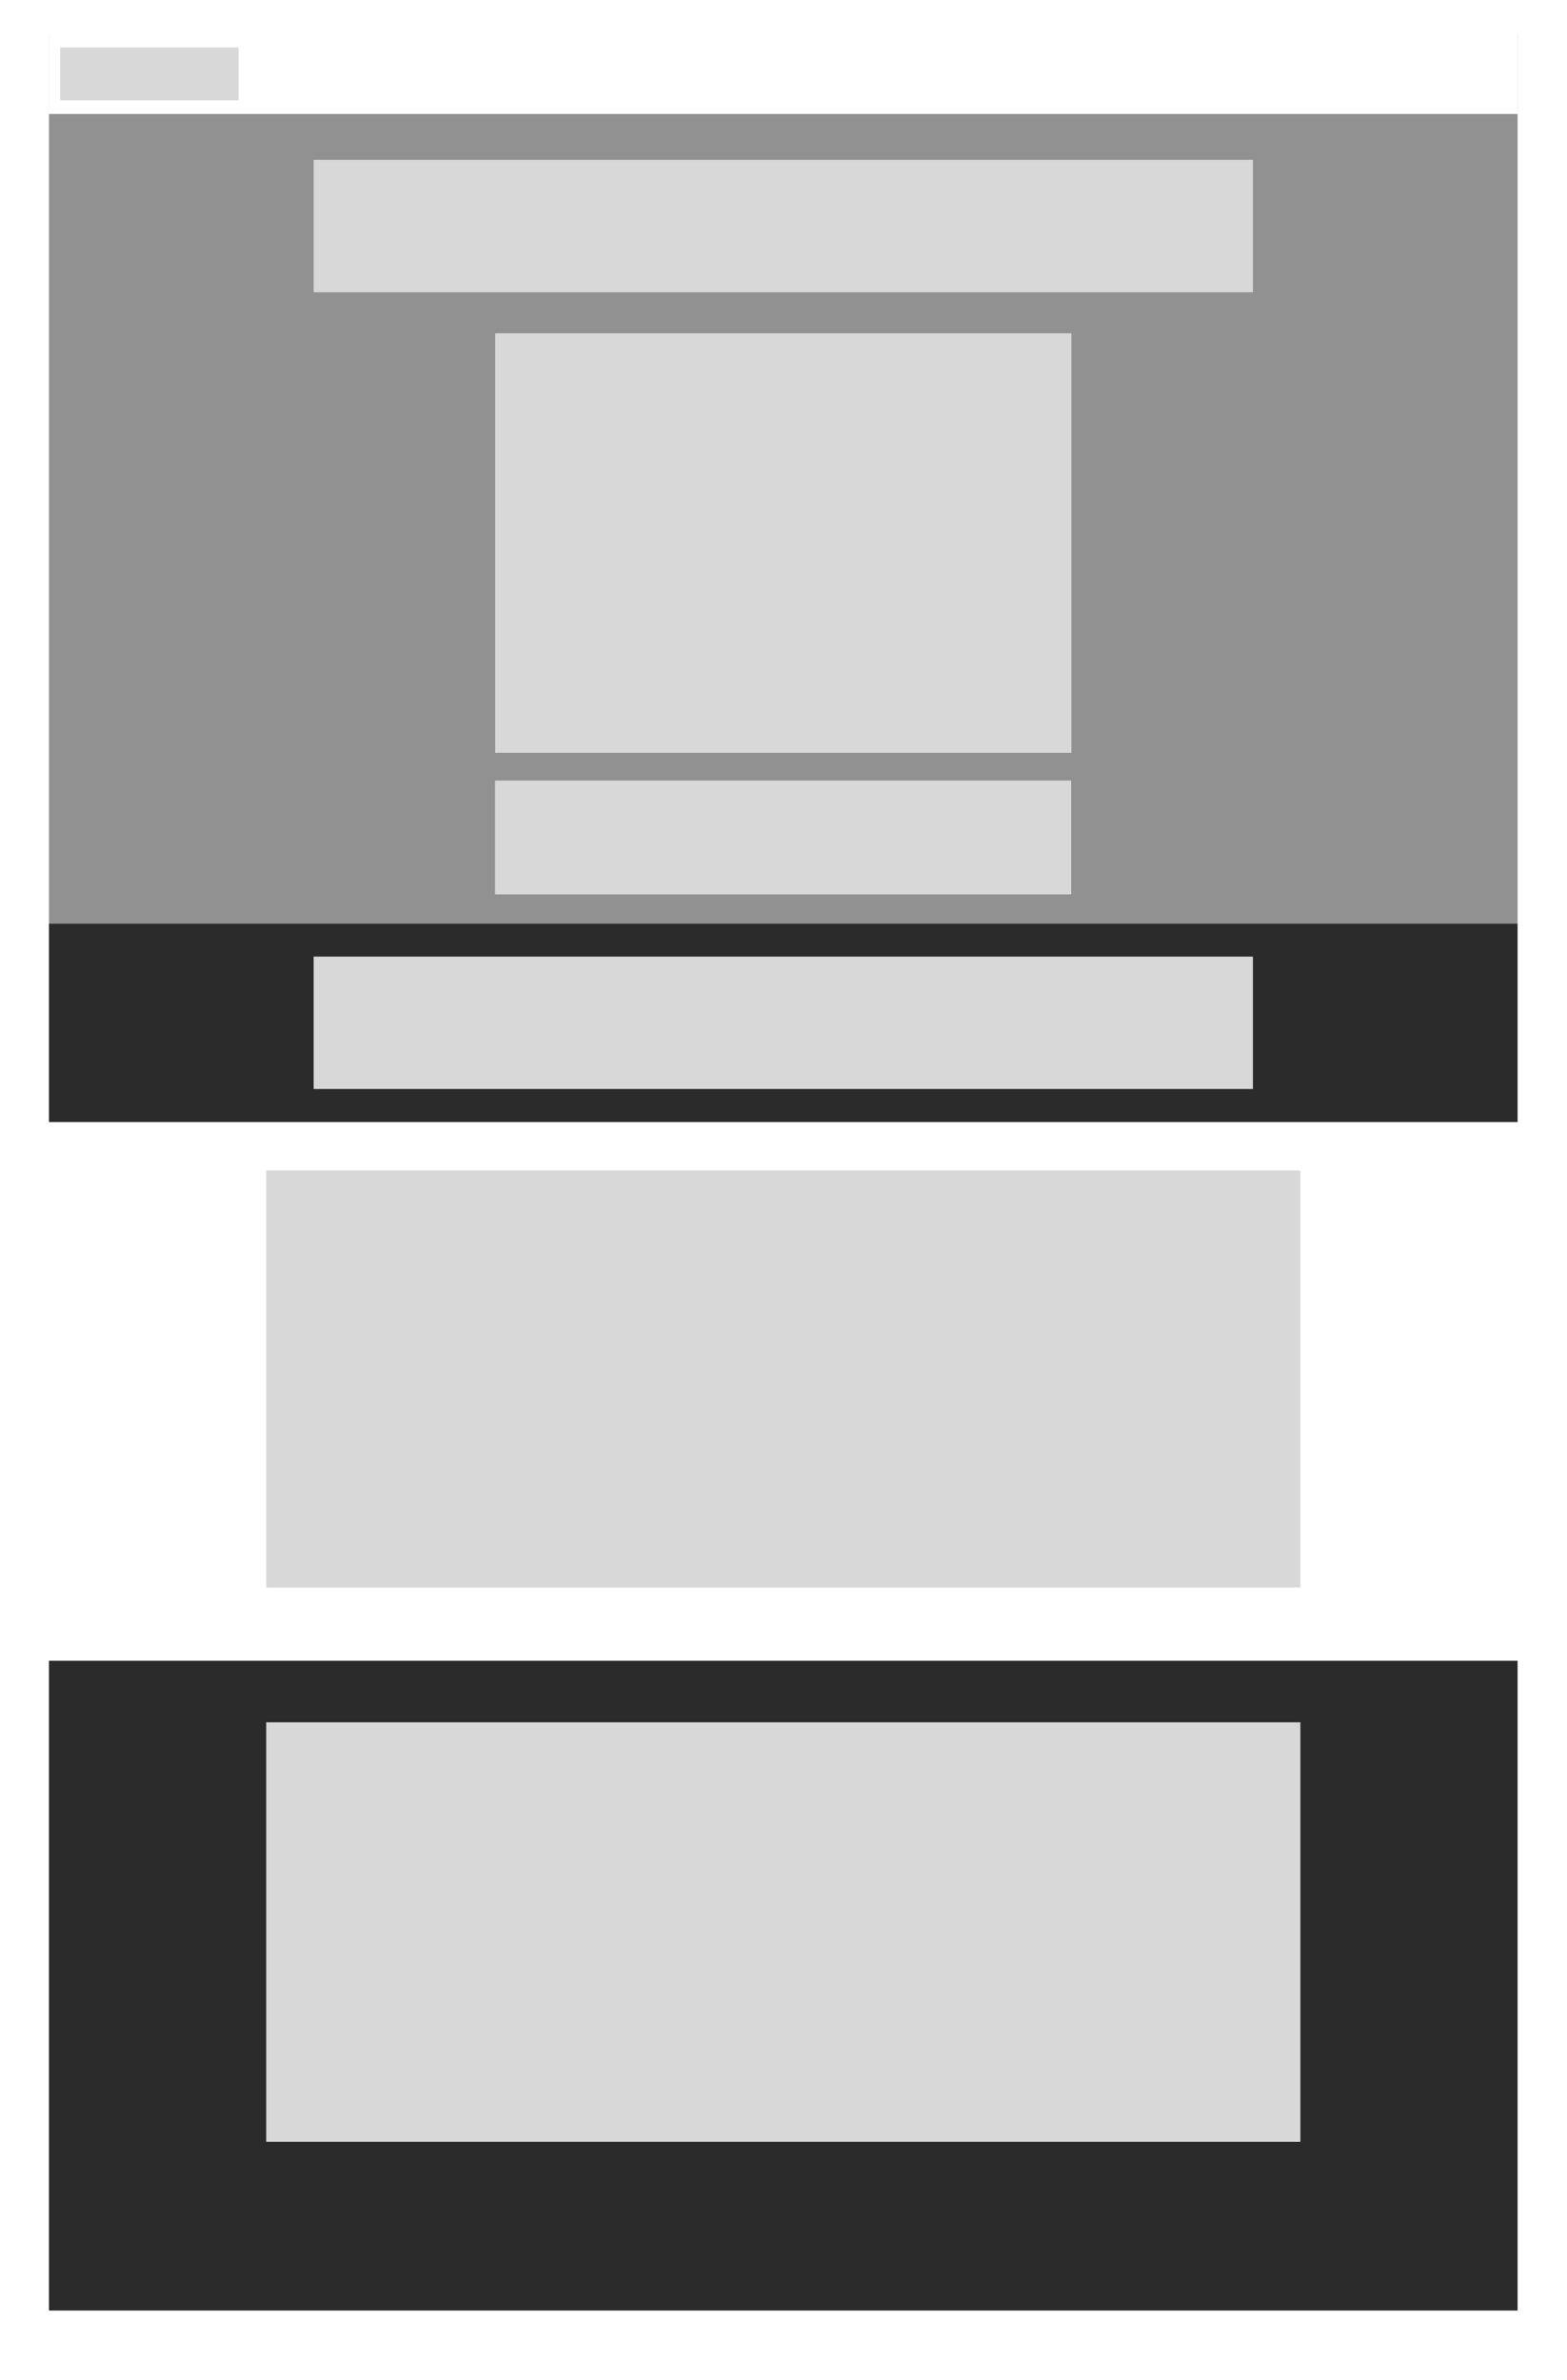<?xml version="1.0" encoding="UTF-8" standalone="no"?>
<svg width="320px" height="486px" viewBox="0 0 320 486" version="1.1" xmlns="http://www.w3.org/2000/svg" xmlns:xlink="http://www.w3.org/1999/xlink" xmlns:sketch="http://www.bohemiancoding.com/sketch/ns">
    <!-- Generator: Sketch 3.3.2 (12043) - http://www.bohemiancoding.com/sketch -->
    <title>Group Copy</title>
    <desc>Created with Sketch.</desc>
    <defs>
        <filter x="-50%" y="-50%" width="200%" height="200%" filterUnits="objectBoundingBox" id="filter-1">
            <feOffset dx="0" dy="-1" in="SourceAlpha" result="shadowOffsetInner1"></feOffset>
            <feGaussianBlur stdDeviation="0" in="shadowOffsetInner1" result="shadowBlurInner1"></feGaussianBlur>
            <feComposite in="shadowBlurInner1" in2="SourceAlpha" operator="arithmetic" k2="-1" k3="1" result="shadowInnerInner1"></feComposite>
            <feColorMatrix values="0 0 0 0 0   0 0 0 0 0   0 0 0 0 0  0 0 0 0.14 0" in="shadowInnerInner1" type="matrix" result="shadowMatrixInner1"></feColorMatrix>
            <feMerge>
                <feMergeNode in="SourceGraphic"></feMergeNode>
                <feMergeNode in="shadowMatrixInner1"></feMergeNode>
            </feMerge>
        </filter>
    </defs>
    <g id="Page-1" stroke="none" stroke-width="1" fill="none" fill-rule="evenodd" sketch:type="MSPage">
        <g id="Select-Template-type" sketch:type="MSArtboardGroup" transform="translate(-180, -263)">
            <g id="Group-Copy" sketch:type="MSLayerGroup" transform="translate(190, 268.162)">
                <rect id="Rectangle-3" fill="#FFFFFF" sketch:type="MSShapeGroup" x="0" y="1" width="299.911" height="332.973"></rect>
                <rect id="Rectangle-2" opacity="0.433" fill="#000000" sketch:type="MSShapeGroup" x="0" y="1.541" width="299.911" height="181.892"></rect>
                <rect id="Rectangle-7-Copy" fill="#FFFFFF" filter="url(#filter-1)" sketch:type="MSShapeGroup" x="0" y="1.541" width="299.911" height="17.568"></rect>
                <rect id="Rectangle-23" fill="#D8D8D8" sketch:type="MSShapeGroup" x="2.291" y="4.514" width="36.448" height="10.811"></rect>
                <rect id="Rectangle-23-Copy" fill="#D8D8D8" sketch:type="MSShapeGroup" x="54.047" y="27.486" width="191.818" height="27.027"></rect>
                <rect id="Rectangle-23-Copy-3" fill="#D8D8D8" sketch:type="MSShapeGroup" x="91.075" y="154.243" width="117.674" height="23.243"></rect>
                <rect id="Rectangle-23-Copy-2" fill="#D8D8D8" sketch:type="MSShapeGroup" x="91.119" y="62.892" width="117.674" height="85.676"></rect>
                <rect id="Rectangle-10" fill="#2B2B2B" sketch:type="MSShapeGroup" x="0" y="183.432" width="299.911" height="40.541"></rect>
                <rect id="Rectangle-10-Copy" fill="#2B2B2B" sketch:type="MSShapeGroup" x="0" y="333.973" width="299.911" height="132.703"></rect>
                <rect id="Rectangle-23-Copy-9" fill="#D8D8D8" sketch:type="MSShapeGroup" x="44.362" y="346.541" width="211.188" height="85.676"></rect>
                <rect id="Rectangle-23-Copy-4" fill="#D8D8D8" sketch:type="MSShapeGroup" x="54.047" y="190.189" width="191.818" height="27.027"></rect>
                <g id="Group" transform="translate(44.362, 233.703)" fill="#D8D8D8" sketch:type="MSShapeGroup">
                    <rect id="Rectangle-23-Copy-5" x="9.9475983e-14" y="0.153" width="211.188" height="85.182"></rect>
                </g>
            </g>
        </g>
    </g>
</svg>